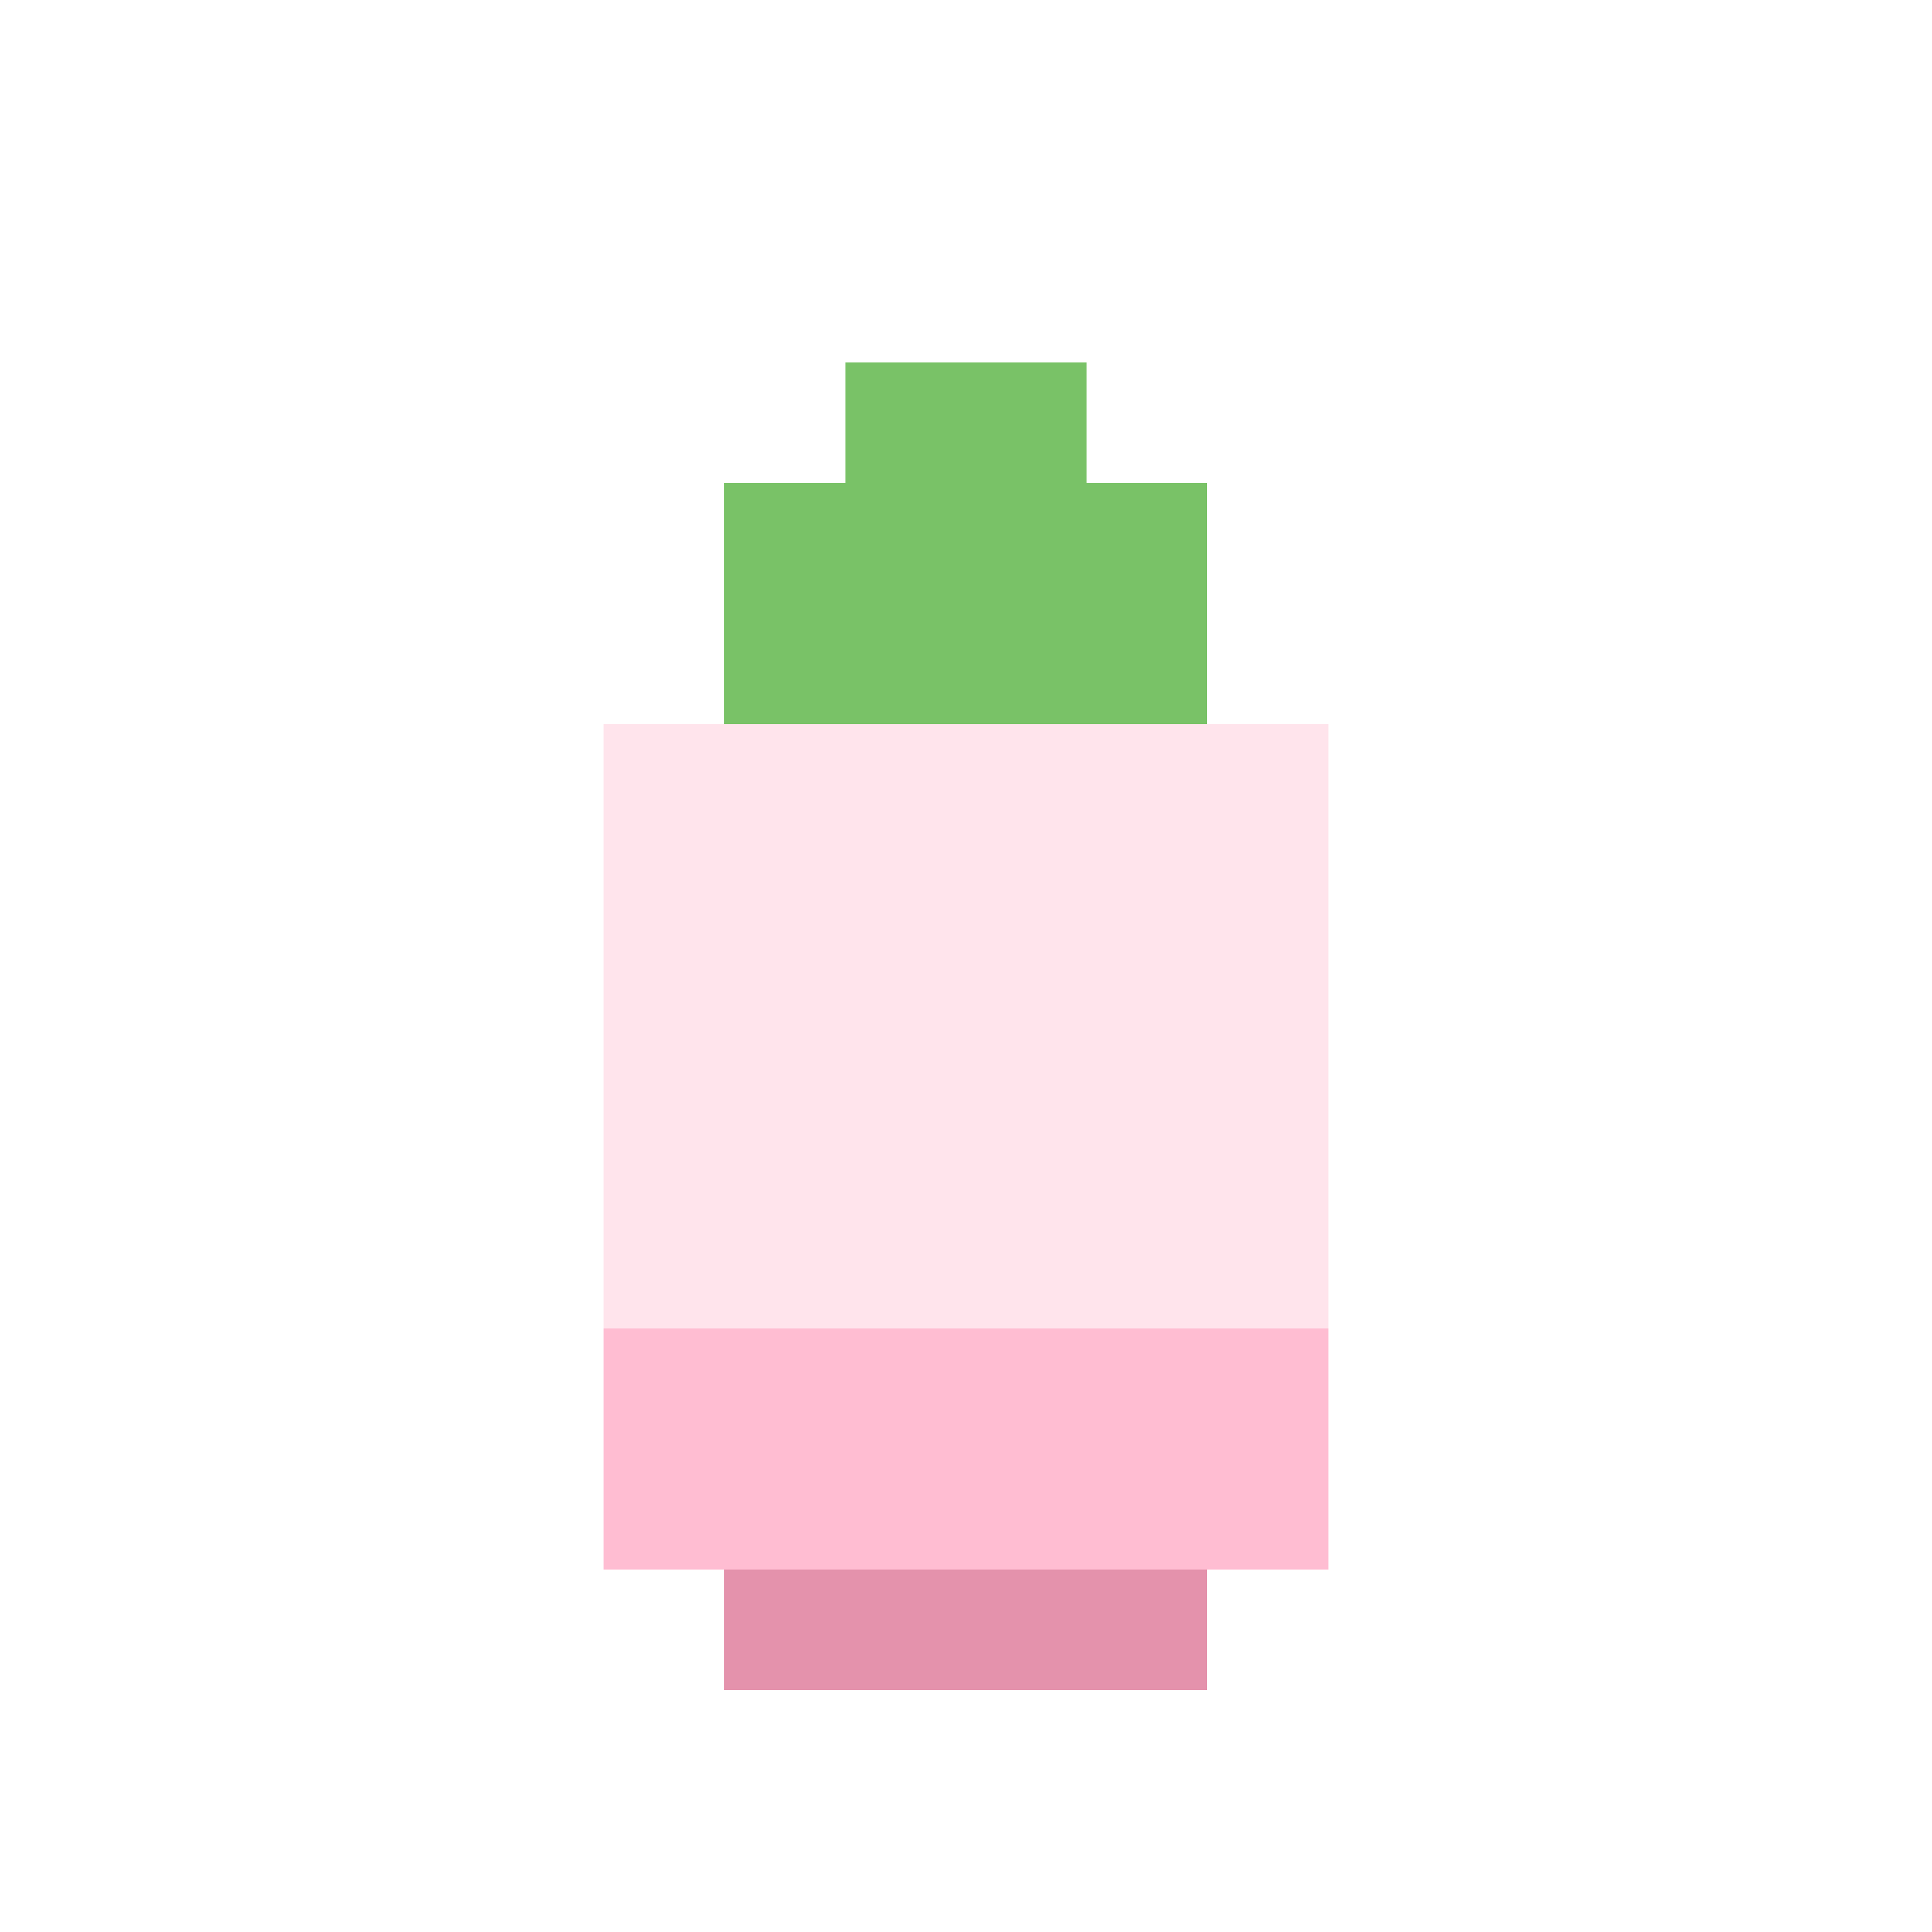 <svg xmlns="http://www.w3.org/2000/svg" viewBox="0 0 32 32" shape-rendering="crispEdges">
  <rect width="32" height="32" fill="#ffffff"/>
  <!-- simple pixel turnip -->
  <rect x="14" y="6" width="4" height="4" fill="#79c267"/>
  <rect x="12" y="8" width="8" height="4" fill="#79c267"/>
  <rect x="10" y="12" width="12" height="10" fill="#ffe4ec"/>
  <rect x="10" y="22" width="12" height="4" fill="#ffbdd2"/>
  <rect x="12" y="26" width="8" height="2" fill="#e492ac"/>
</svg>

